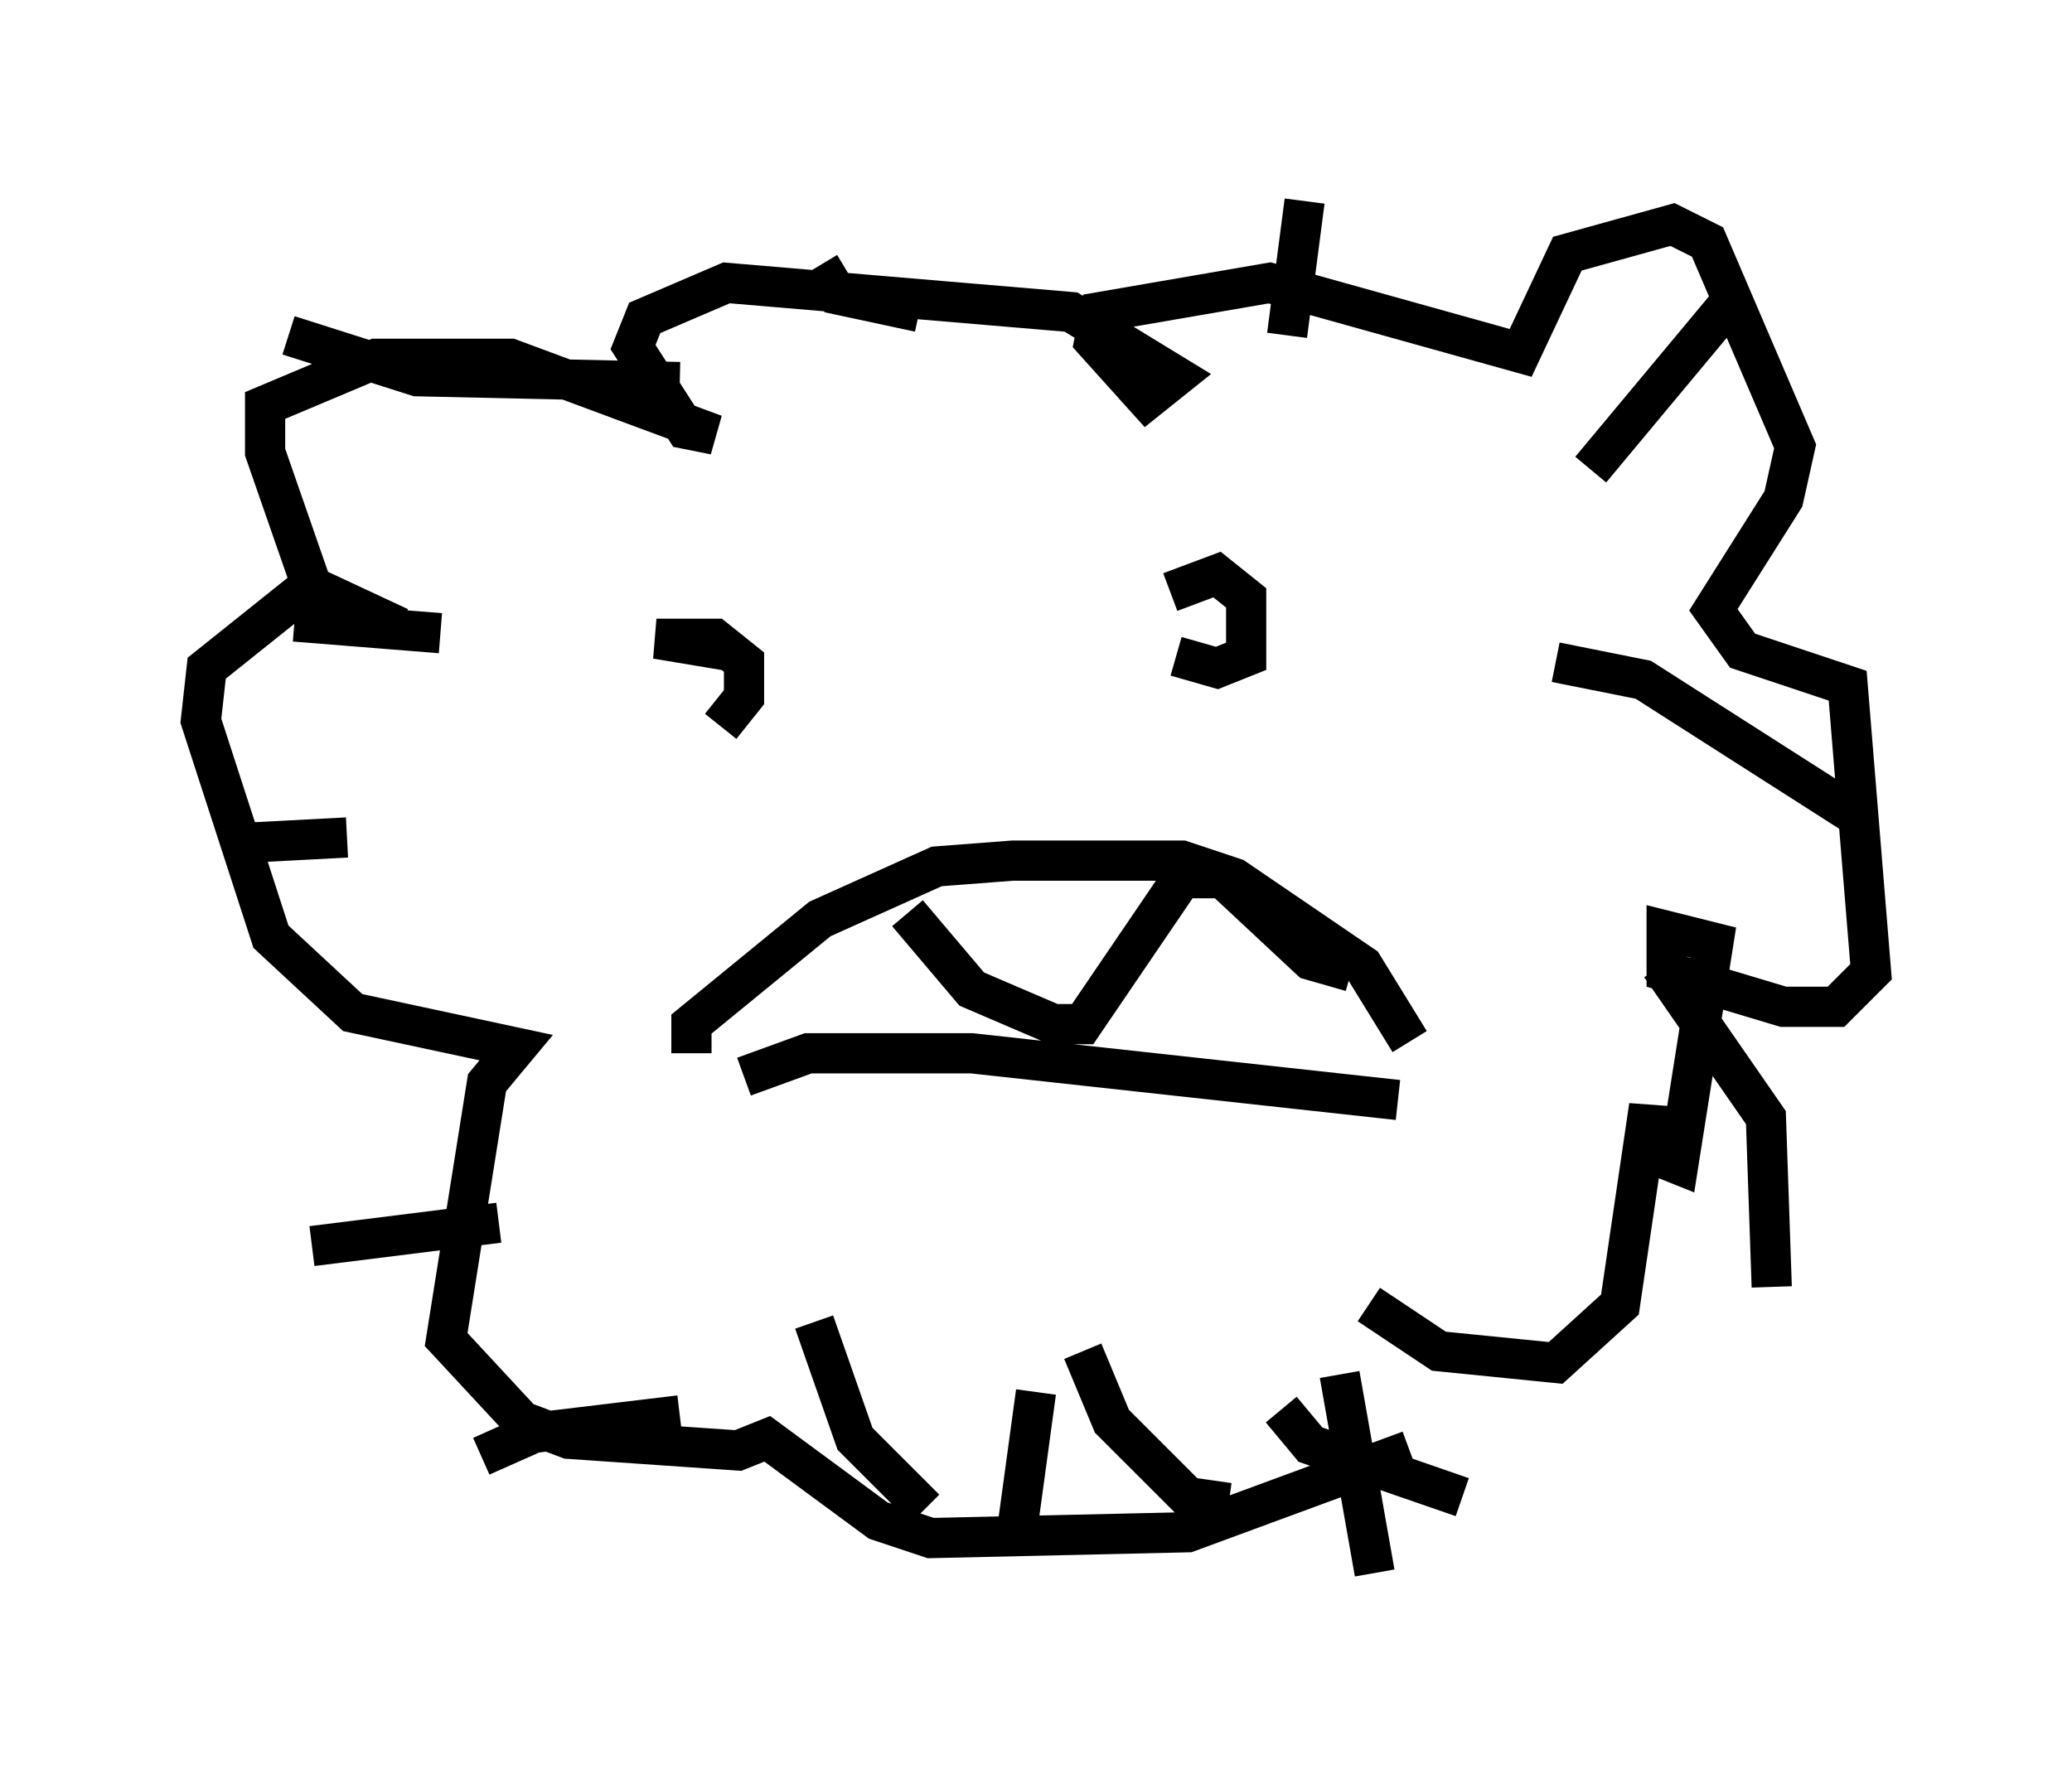 <?xml version="1.0" encoding="utf-8" ?>
<svg baseProfile="full" height="44.134" version="1.1" width="51.542" xmlns="http://www.w3.org/2000/svg" xmlns:ev="http://www.w3.org/2001/xml-events" xmlns:xlink="http://www.w3.org/1999/xlink"><defs /><rect fill="white" height="44.134" width="51.542" x="0" y="0" /><path d="M17.201, 17.492 m0.726, 0.581 l0.581, -0.726 0.0, -0.872 l-0.726, -0.581 -1.453, 0.0 l1.743, 0.291 m11.184, 0.145 l1.017, 0.291 0.726, -0.291 l0.0, -1.453 -0.726, -0.581 l-1.162, 0.436 m-11.911, 11.475 l0.0, -0.726 3.196, -2.615 l2.905, -1.307 1.888, -0.145 l4.212, 0.0 1.307, 0.436 l3.196, 2.179 1.162, 1.888 m-16.559, 0.872 l1.598, -0.581 4.067, 0.0 l10.603, 1.162 m-12.201, -4.648 l1.598, 1.888 2.034, 0.872 l0.726, 0.0 2.469, -3.631 l1.017, 0.0 2.179, 2.034 l1.017, 0.291 m-26.436, -15.832 l3.196, 1.017 6.536, 0.145 m3.486, -2.905 l0.436, 0.726 2.034, 0.436 m9.587, -2.76 l-0.436, 3.341 m11.184, -1.017 l-3.631, 4.358 m-0.872, 4.793 l2.179, 0.436 5.229, 3.341 m-4.793, 3.777 l2.615, 3.777 0.145, 4.212 m-10.749, 2.179 l0.872, 4.939 m-8.425, -4.503 l-0.436, 3.196 m-8.425, -2.615 l-3.631, 0.436 -1.307, 0.581 m-4.212, -5.229 l4.648, -0.581 m-6.536, -9.441 l2.76, -0.145 m-1.307, -5.374 l3.631, 0.291 m9.296, 17.14 l1.017, 2.905 1.743, 1.743 m3.922, -3.922 l0.726, 1.743 1.888, 1.888 l1.017, 0.145 m1.307, -2.324 l0.726, 0.872 3.777, 1.307 m-2.324, -4.793 l1.743, 1.162 2.905, 0.291 l1.598, -1.453 0.726, -4.939 l0.0, 1.162 0.726, 0.291 l0.872, -5.52 -1.162, -0.291 l0.0, 1.017 2.905, 0.872 l1.307, 0.0 0.872, -0.872 l-0.581, -7.117 -2.615, -0.872 l-0.726, -1.017 1.743, -2.76 l0.291, -1.307 -2.179, -5.084 l-0.872, -0.436 -2.615, 0.726 l-1.162, 2.469 -6.246, -1.743 l-4.212, 0.726 -0.145, 0.726 l1.307, 1.453 0.726, -0.581 l-2.615, -1.598 -8.57, -0.726 l-2.034, 0.872 -0.291, 0.726 l1.307, 2.034 0.726, 0.145 l-5.084, -1.888 -3.341, 0.0 l-2.76, 1.162 0.0, 1.162 l1.162, 3.341 2.179, 1.017 l-2.615, -0.726 -2.179, 1.743 l-0.145, 1.307 1.743, 5.374 l2.034, 1.888 4.067, 0.872 l-0.726, 0.872 -1.017, 6.391 l1.888, 2.034 1.162, 0.436 l4.212, 0.291 0.726, -0.291 l2.76, 2.034 1.307, 0.436 l6.391, -0.145 5.52, -2.034 " fill="none" stroke="black" stroke-width="1" /></svg>